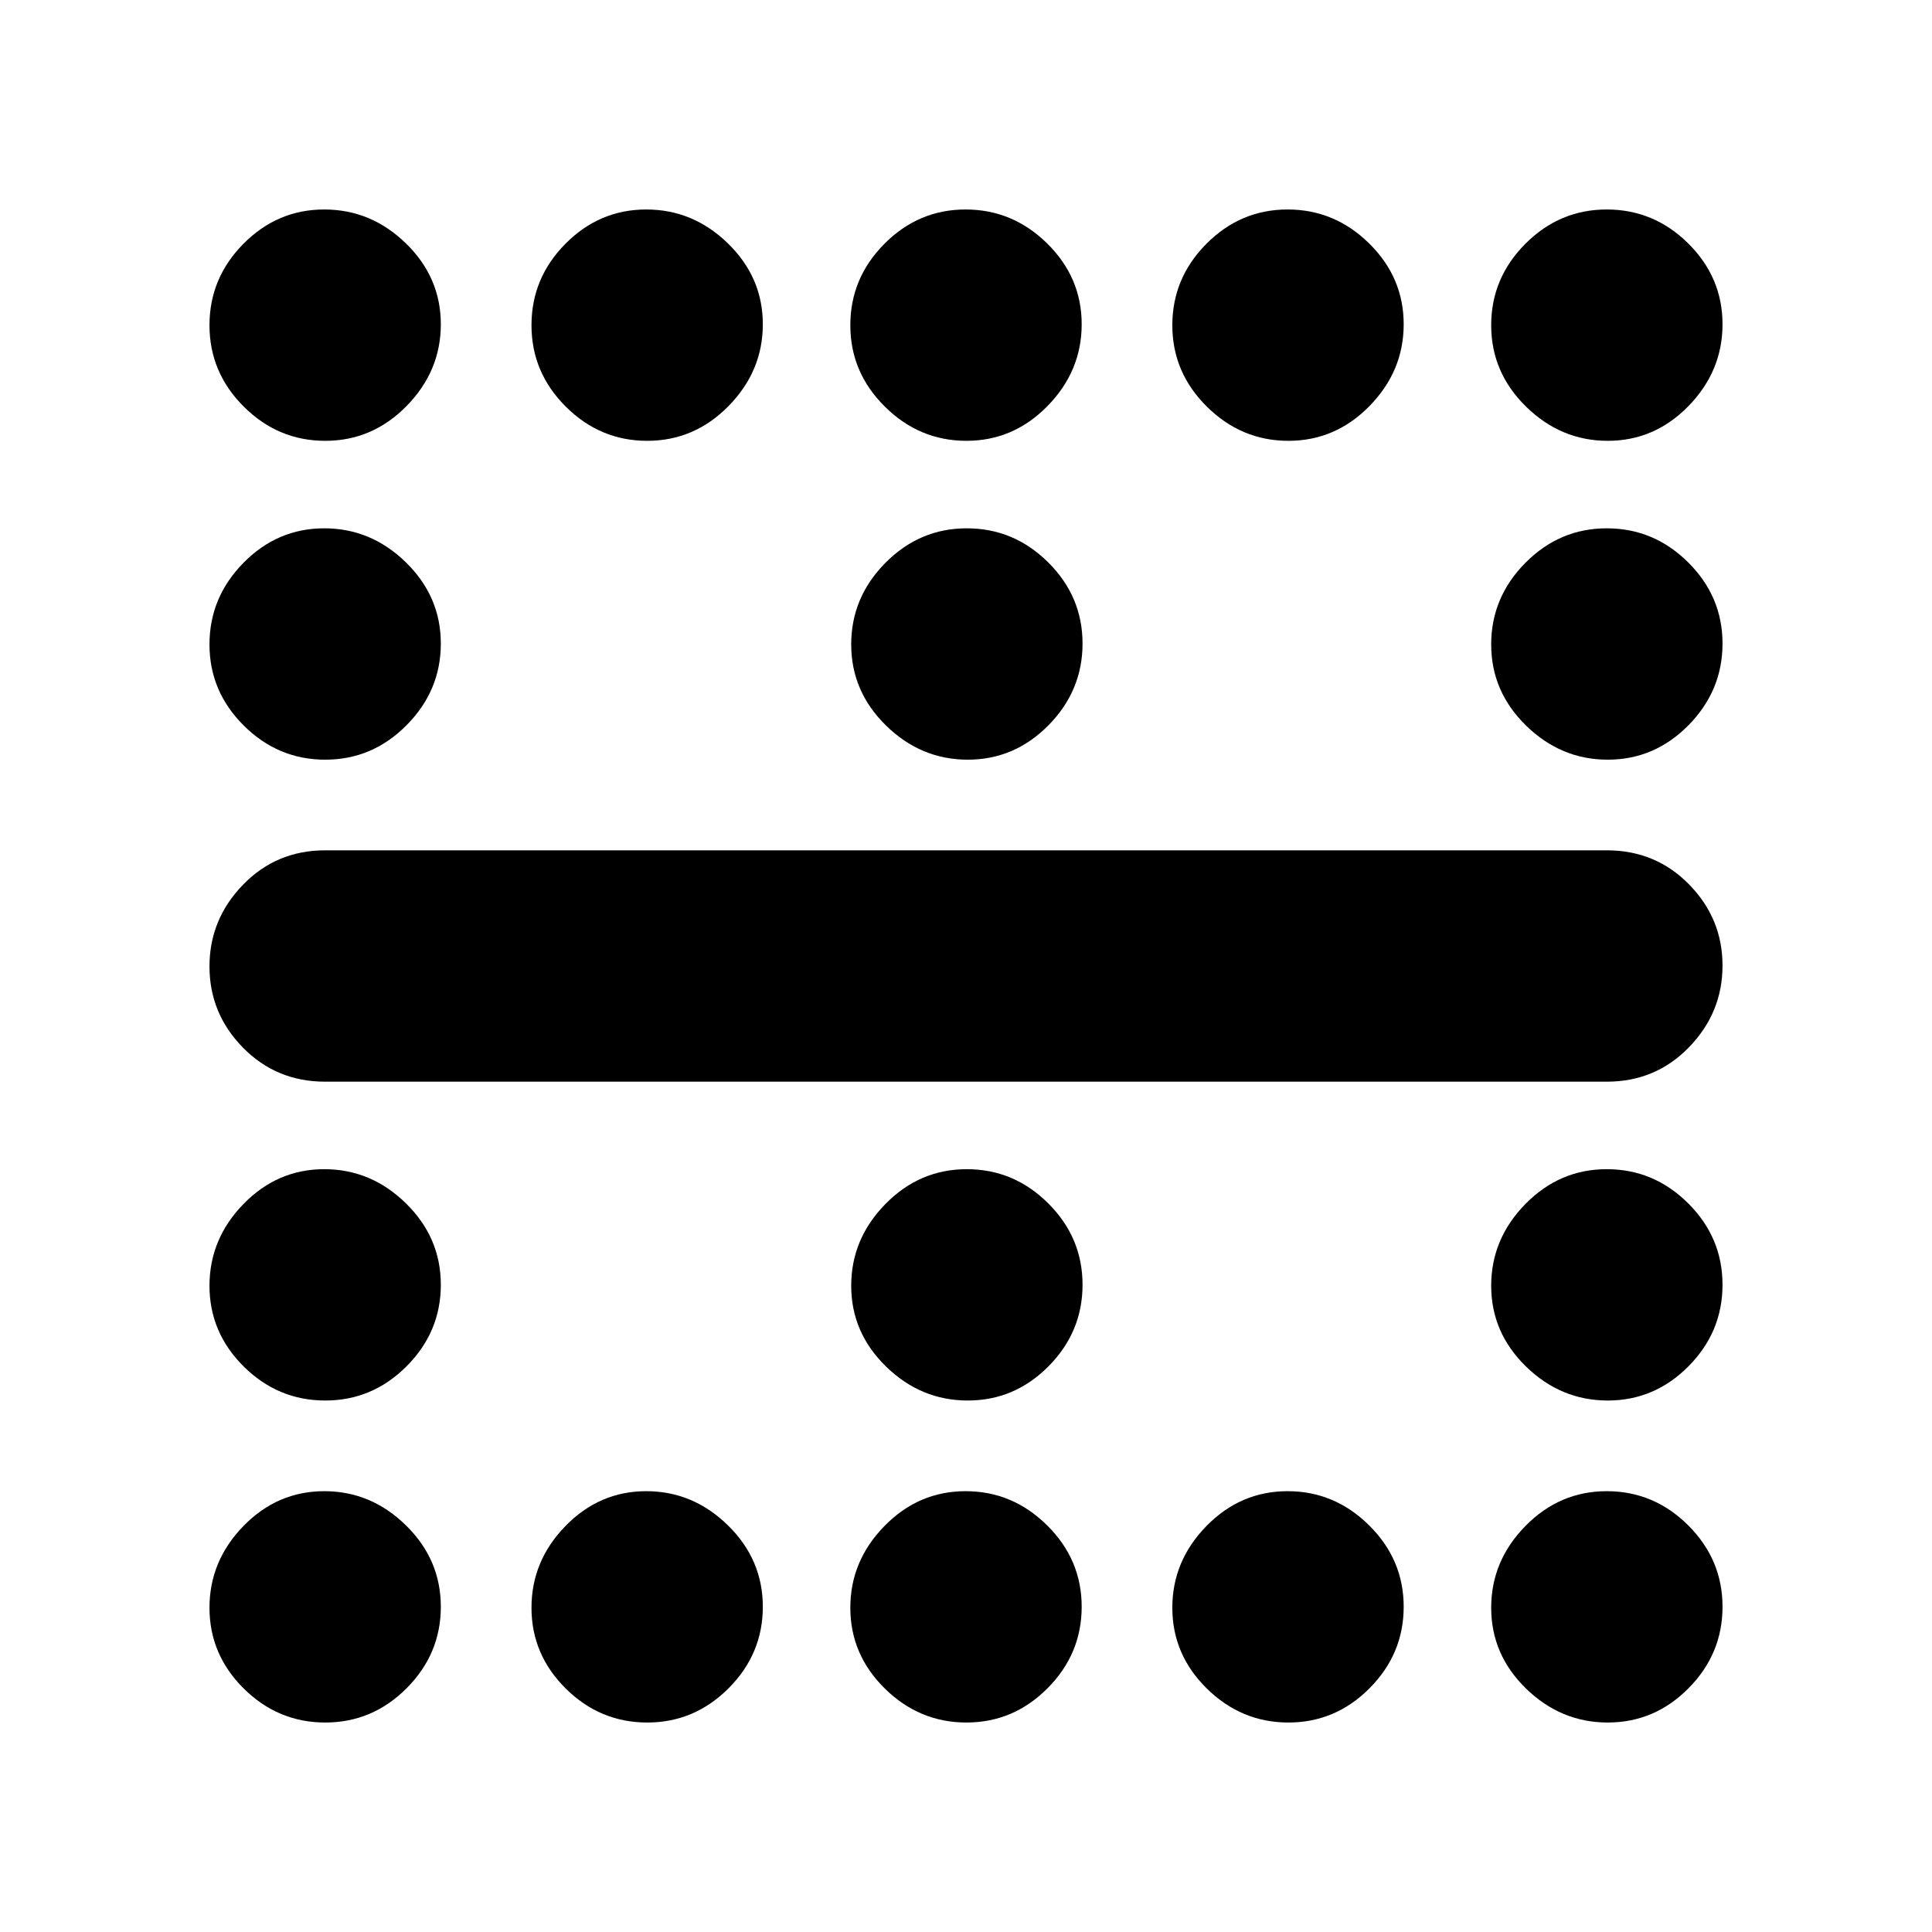 <svg xmlns="http://www.w3.org/2000/svg" height="20" viewBox="0 -960 960 960" width="20"><path d="M480.88-582.52q-23.27 0-40.6-16.95-17.32-16.94-17.32-40.32t16.99-40.53q16.99-17.16 40.43-17.16 23.45 0 40.49 16.95 17.04 16.94 17.04 40.32t-16.87 40.53q-16.88 17.16-40.16 17.16Zm0 318.43q-23.27 0-40.6-16.87-17.32-16.88-17.32-40.16 0-23.27 16.99-40.6 16.99-17.32 40.43-17.32 23.45 0 40.49 16.99 17.04 16.99 17.04 40.43 0 23.45-16.87 40.49-16.88 17.04-40.16 17.04ZM161.62-740.96q-23.45 0-40.49-16.99-17.04-16.99-17.04-40.43 0-23.45 16.87-40.49 16.88-17.04 40.16-17.04 23.27 0 40.6 16.87 17.32 16.88 17.32 40.16 0 23.27-16.99 40.6-16.99 17.32-40.43 17.32Zm160 0q-23.45 0-40.49-16.99-17.04-16.99-17.04-40.43 0-23.45 16.87-40.49 16.88-17.04 40.16-17.04 23.27 0 40.6 16.87 17.32 16.88 17.32 40.16 0 23.27-16.99 40.6-16.99 17.32-40.43 17.32Zm158.59 0q-23.38 0-40.53-16.99-17.16-16.99-17.16-40.43 0-23.45 16.95-40.49 16.94-17.04 40.32-17.04t40.53 16.87q17.16 16.88 17.16 40.16 0 23.27-16.95 40.6-16.94 17.32-40.32 17.32Zm160 0q-23.38 0-40.53-16.99-17.16-16.99-17.16-40.43 0-23.45 16.95-40.49 16.94-17.04 40.32-17.04t40.53 16.87q17.16 16.88 17.16 40.16 0 23.27-16.95 40.6-16.94 17.32-40.32 17.32Zm158.67 0q-23.27 0-40.6-16.99-17.32-16.99-17.32-40.43 0-23.45 16.99-40.49 16.99-17.04 40.43-17.04 23.45 0 40.49 16.87 17.04 16.88 17.04 40.16 0 23.27-16.87 40.6-16.88 17.32-40.16 17.32ZM161.62-582.52q-23.45 0-40.49-16.95-17.04-16.94-17.04-40.32t16.87-40.53q16.88-17.16 40.16-17.16 23.27 0 40.6 16.95 17.32 16.94 17.32 40.32t-16.99 40.53q-16.99 17.16-40.43 17.16Zm637.26 0q-23.27 0-40.6-16.95-17.32-16.94-17.32-40.32t16.99-40.53q16.99-17.16 40.43-17.16 23.45 0 40.49 16.95 17.04 16.94 17.04 40.32t-16.87 40.53q-16.88 17.16-40.16 17.16ZM161.62-264.09q-23.45 0-40.49-16.87-17.04-16.88-17.04-40.16 0-23.27 16.87-40.6 16.88-17.32 40.16-17.32 23.27 0 40.6 16.99 17.32 16.99 17.32 40.43 0 23.45-16.99 40.49-16.99 17.04-40.43 17.04Zm637.26 0q-23.27 0-40.6-16.87-17.32-16.88-17.32-40.16 0-23.27 16.99-40.6 16.99-17.32 40.43-17.32 23.45 0 40.49 16.99 17.04 16.99 17.04 40.43 0 23.45-16.87 40.49-16.88 17.04-40.16 17.04Zm-637.26 160q-23.45 0-40.49-16.87-17.04-16.88-17.04-40.16 0-23.27 16.87-40.6 16.88-17.32 40.16-17.32 23.27 0 40.6 16.99 17.32 16.99 17.32 40.43 0 23.45-16.99 40.49-16.99 17.04-40.43 17.04Zm160 0q-23.45 0-40.49-16.87-17.04-16.88-17.04-40.16 0-23.27 16.87-40.6 16.88-17.32 40.16-17.32 23.27 0 40.6 16.99 17.32 16.99 17.32 40.43 0 23.45-16.99 40.49-16.99 17.04-40.43 17.04Zm158.59 0q-23.38 0-40.53-16.87-17.16-16.88-17.16-40.16 0-23.27 16.95-40.6 16.94-17.32 40.32-17.32t40.53 16.99q17.16 16.99 17.16 40.43 0 23.45-16.95 40.49-16.94 17.04-40.32 17.04Zm160 0q-23.38 0-40.53-16.87-17.16-16.88-17.16-40.16 0-23.27 16.95-40.6 16.94-17.32 40.32-17.32t40.53 16.99q17.16 16.99 17.16 40.43 0 23.45-16.95 40.49-16.94 17.04-40.32 17.04Zm158.67 0q-23.27 0-40.6-16.87-17.32-16.88-17.32-40.16 0-23.27 16.99-40.6 16.99-17.32 40.43-17.32 23.45 0 40.49 16.99 17.04 16.99 17.04 40.43 0 23.45-16.87 40.49-16.88 17.04-40.16 17.04ZM161.57-422.52q-24.26 0-40.87-16.95-16.61-16.94-16.61-40.32t16.61-40.53q16.61-17.16 40.87-17.16h636.86q24.26 0 40.87 16.95 16.61 16.94 16.61 40.32t-16.61 40.53q-16.61 17.16-40.87 17.16H161.57Z"/></svg>